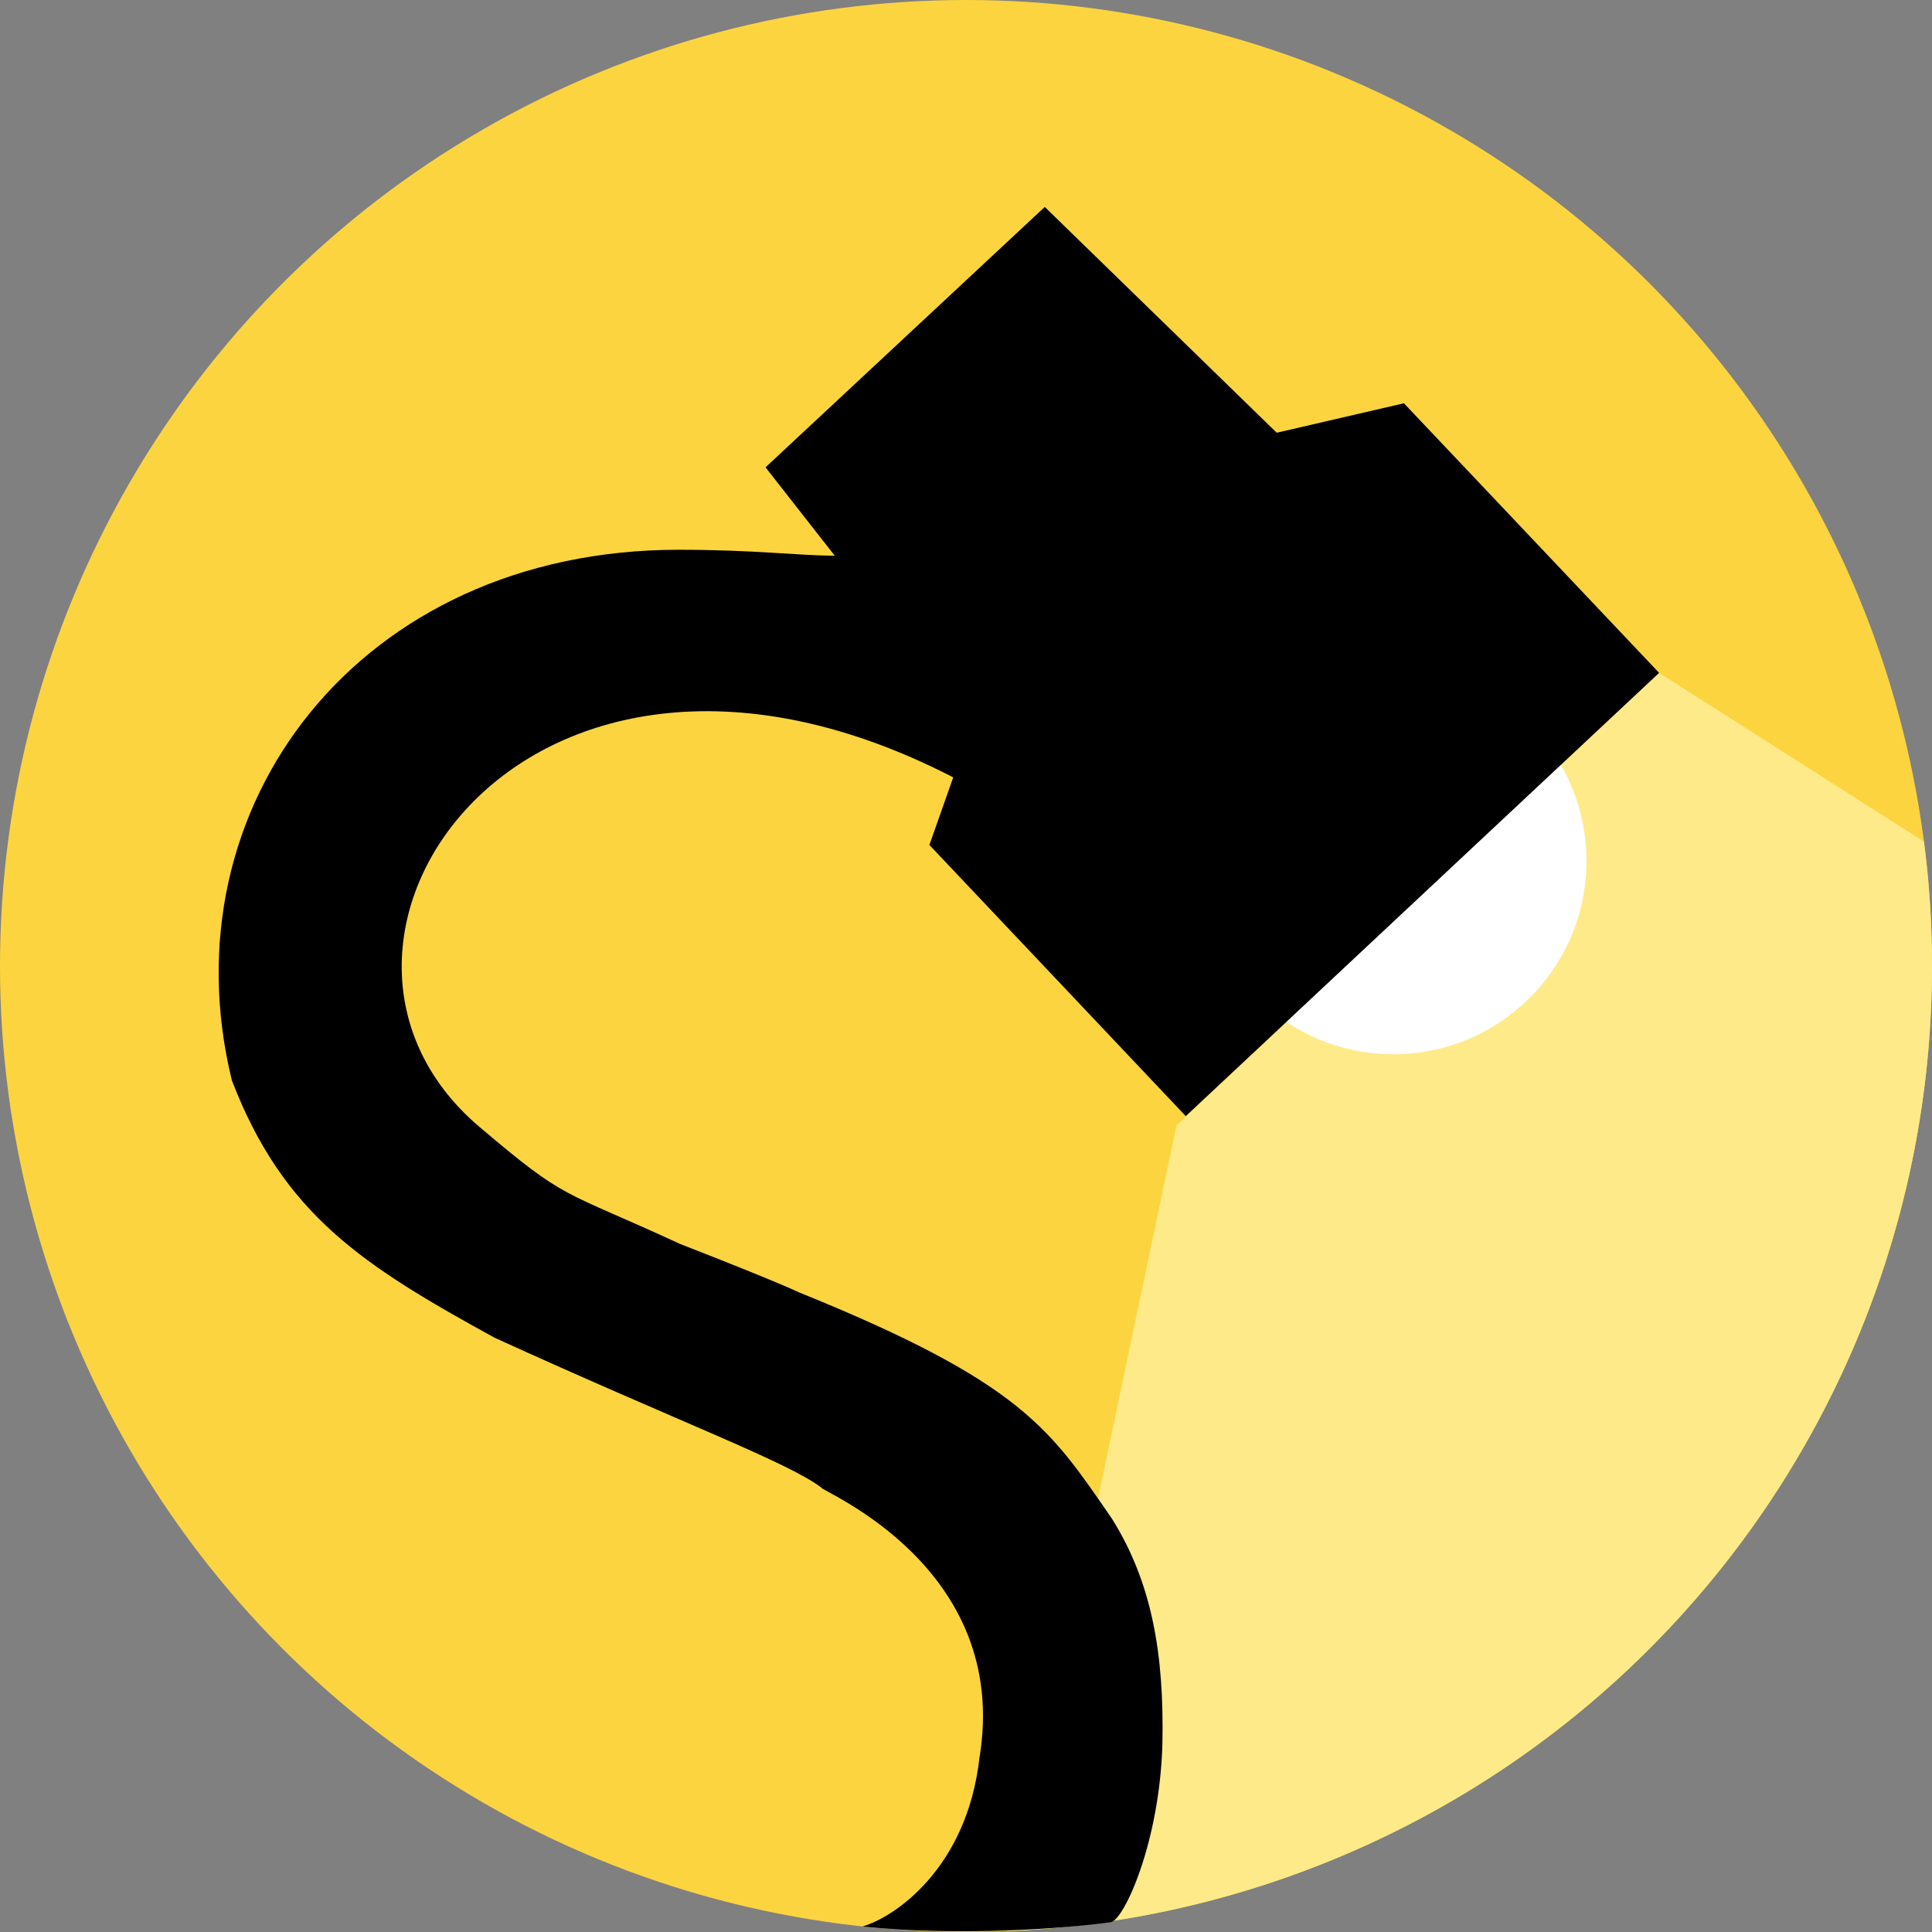 <?xml version="1.0" ?>
<svg xmlns="http://www.w3.org/2000/svg" viewBox="0 0 208.0 208.0">
	<rect x="0" y="0" width="208.0" height="208.0" fill="#808080" stroke="none"/>
	<style>
		.black { fill: #000; }
		.white { fill: #FFF; }
		.yellow1 { fill: #feea89; }
		.yellow2 { fill: #fcd43f; }
	</style>
	<circle name="bg" cx="104.0" cy="104.0" r="104" class="yellow2"/>
	<path name="light" d="M 207.12,90.6 L 178.622,72.441 L 126.66,121.16 L 108.406,207.917 A 104 104 0 0 0 207.11 90.425" class="yellow1" />
	<circle name="bulb" cx="150" cy="92.7" r="20.8" class="white" />
	<path name="lamp" d=" M 127.66,120.16 L 178.621,72.441 L 151.148,43.417 L 137.452,46.588 L 112.48,22.28 L 82.418,50.313 L 89.866,59.824 C 85.883,59.824 81.41,59.188 73.051,59.188 C 38.719,59.188 17.731,86.805 24.966,116.324 C 30.543,130.824  39.145,136.277 53.223,144.007 C 73.121,153.094 84.711,157.359 88.409,160.143 C 88.227,160.488 108.883,168.598 105.445,189.277 C 104.102,201.109 96.352,206.387 92.868,207.405 C 103.202,208.507 114.972,207.60 119.622,206.939 C 121.022,206.639 124.844,198.383 125.144,187.766 C 125.344,178.136 124.036,170.388 119.695,163.476 C 113.094,153.934 110.172,148.898 85.973,139.117 C 85.973,139.117 83.973,138.117 73.223,133.926 C 60.223,127.926 61.148,129.407 51.574,121.284  C 28.277,101.464 56.605,59.969 102.625,83.691 L 100.059,90.969 " class="black"/>
</svg>

